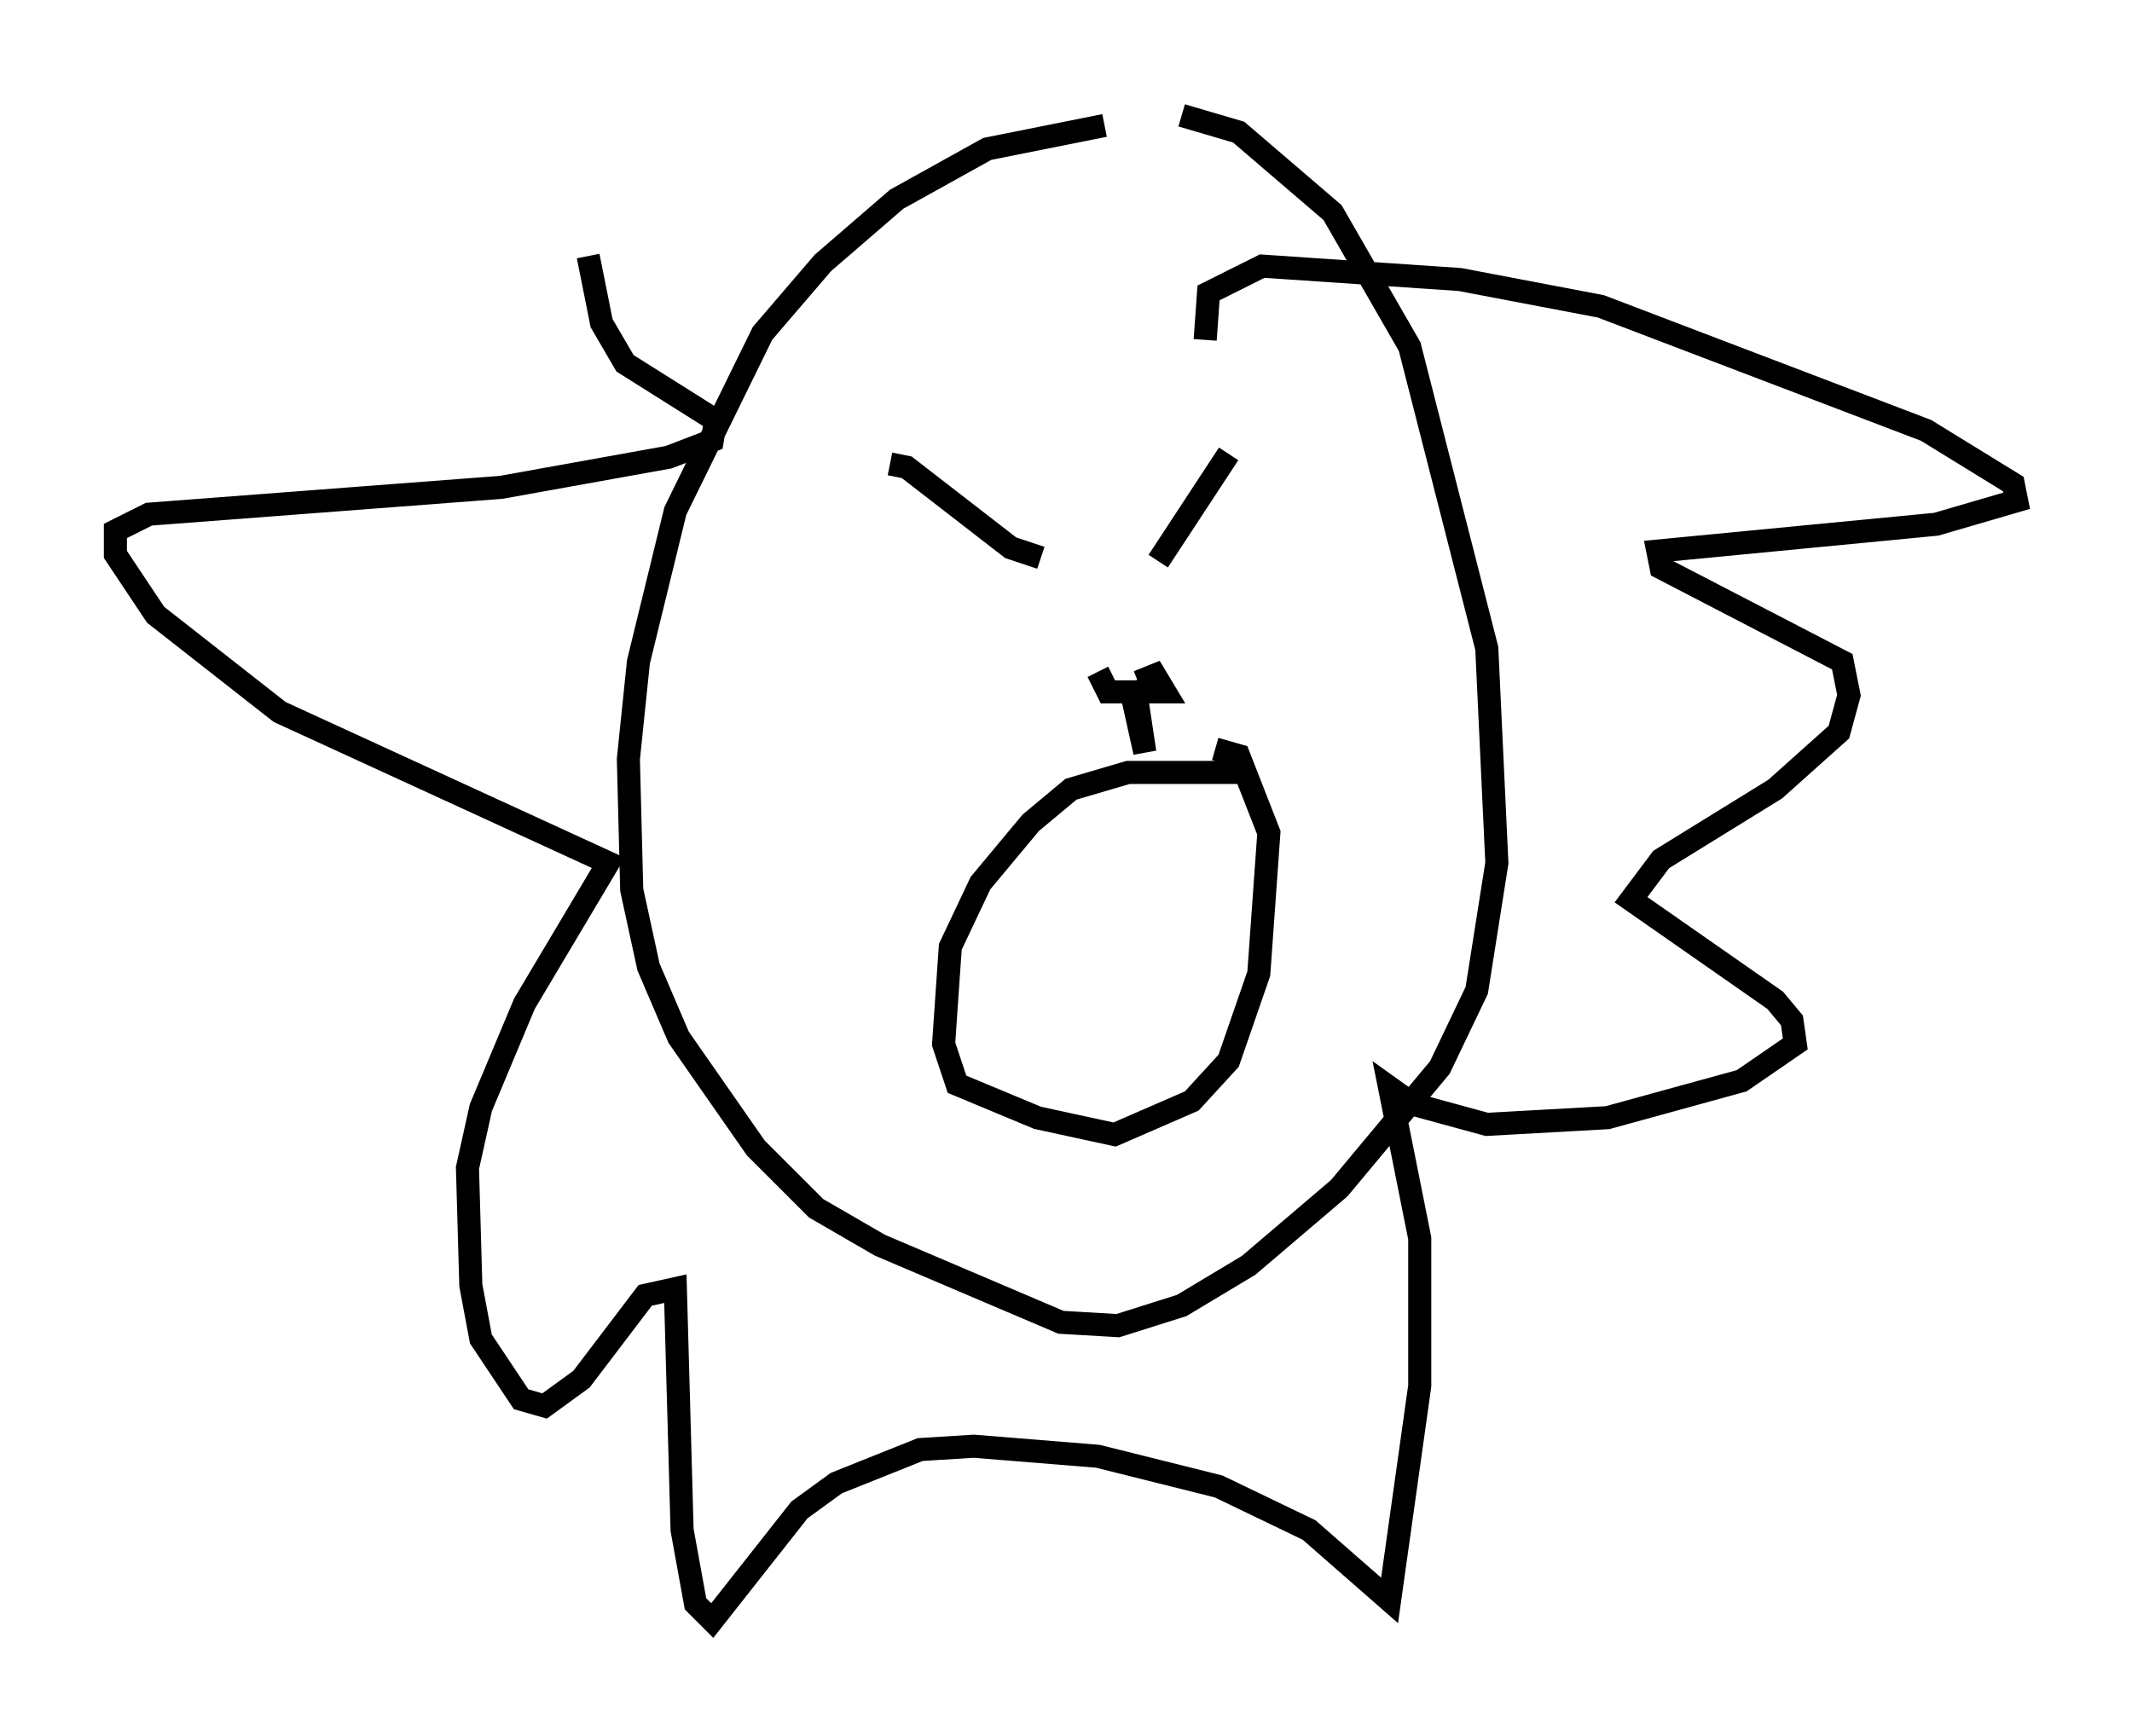 <?xml version="1.0" encoding="utf-8" ?>
<svg baseProfile="full" height="75.218" version="1.1" width="92.357" xmlns="http://www.w3.org/2000/svg" xmlns:ev="http://www.w3.org/2001/xml-events" xmlns:xlink="http://www.w3.org/1999/xlink"><defs /><rect fill="white" height="75.218" width="92.357" x="0" y="0" /><path d="M52.352, 5.581 m-4.503, -0.145 l-5.084, 1.017 -3.922, 2.179 l-3.196, 2.76 -2.615, 3.05 l-3.777, 7.698 -1.598, 6.536 l-0.436, 4.212 0.145, 5.665 l0.726, 3.341 1.307, 3.05 l3.341, 4.793 2.615, 2.615 l2.76, 1.598 7.844, 3.341 l2.469, 0.145 2.76, -0.872 l2.905, -1.743 3.922, -3.341 l4.358, -5.229 1.598, -3.341 l0.872, -5.52 -0.436, -9.296 l-3.341, -13.073 -3.341, -5.81 l-4.067, -3.486 -2.469, -0.726 m3.05, 28.469 l-5.374, 0.0 -2.469, 0.726 l-1.743, 1.453 -2.179, 2.615 l-1.307, 2.76 -0.291, 4.212 l0.581, 1.743 3.486, 1.453 l3.341, 0.726 3.341, -1.453 l1.598, -1.743 1.307, -3.777 l0.436, -6.101 -1.307, -3.341 l-1.017, -0.291 m-3.486, -2.76 l0.436, 2.905 -0.581, -2.615 m0.291, -0.436 l0.726, -0.291 0.436, 0.726 l-2.469, 0.0 -0.436, -0.872 m1.743, 0.872 l-0.291, -0.291 m-10.458, -9.587 l0.726, 0.145 4.503, 3.486 l1.307, 0.436 m8.134, -4.503 l-3.05, 4.648 m2.034, -9.587 l0.145, -2.034 2.324, -1.162 l8.57, 0.581 6.101, 1.162 l14.089, 5.374 3.777, 2.324 l0.145, 0.726 -3.486, 1.017 l-12.056, 1.162 0.145, 0.726 l7.844, 4.067 0.291, 1.453 l-0.436, 1.598 -2.76, 2.469 l-4.939, 3.05 -1.307, 1.743 l6.246, 4.358 0.726, 0.872 l0.145, 1.017 -2.324, 1.598 l-5.81, 1.598 -5.229, 0.291 l-3.196, -0.872 -1.017, -0.726 l1.307, 6.536 0.0, 6.391 l-1.307, 9.296 -3.486, -3.05 l-3.922, -1.888 -5.229, -1.307 l-5.374, -0.436 -2.324, 0.145 l-3.631, 1.453 -1.598, 1.162 l-3.777, 4.793 -0.726, -0.726 l-0.581, -3.196 -0.291, -10.458 l-1.307, 0.291 -2.76, 3.631 l-1.598, 1.162 -1.017, -0.291 l-1.743, -2.615 -0.436, -2.324 l-0.145, -5.084 0.581, -2.615 l1.888, -4.503 3.631, -6.101 l-14.235, -6.536 -5.374, -4.212 l-1.743, -2.615 0.0, -1.017 l1.453, -0.726 15.251, -1.162 l7.263, -1.307 1.888, -0.726 l0.145, -0.872 -3.922, -2.469 l-1.017, -1.743 -0.581, -2.905 " fill="none" stroke="black" stroke-width="1" /></svg>
